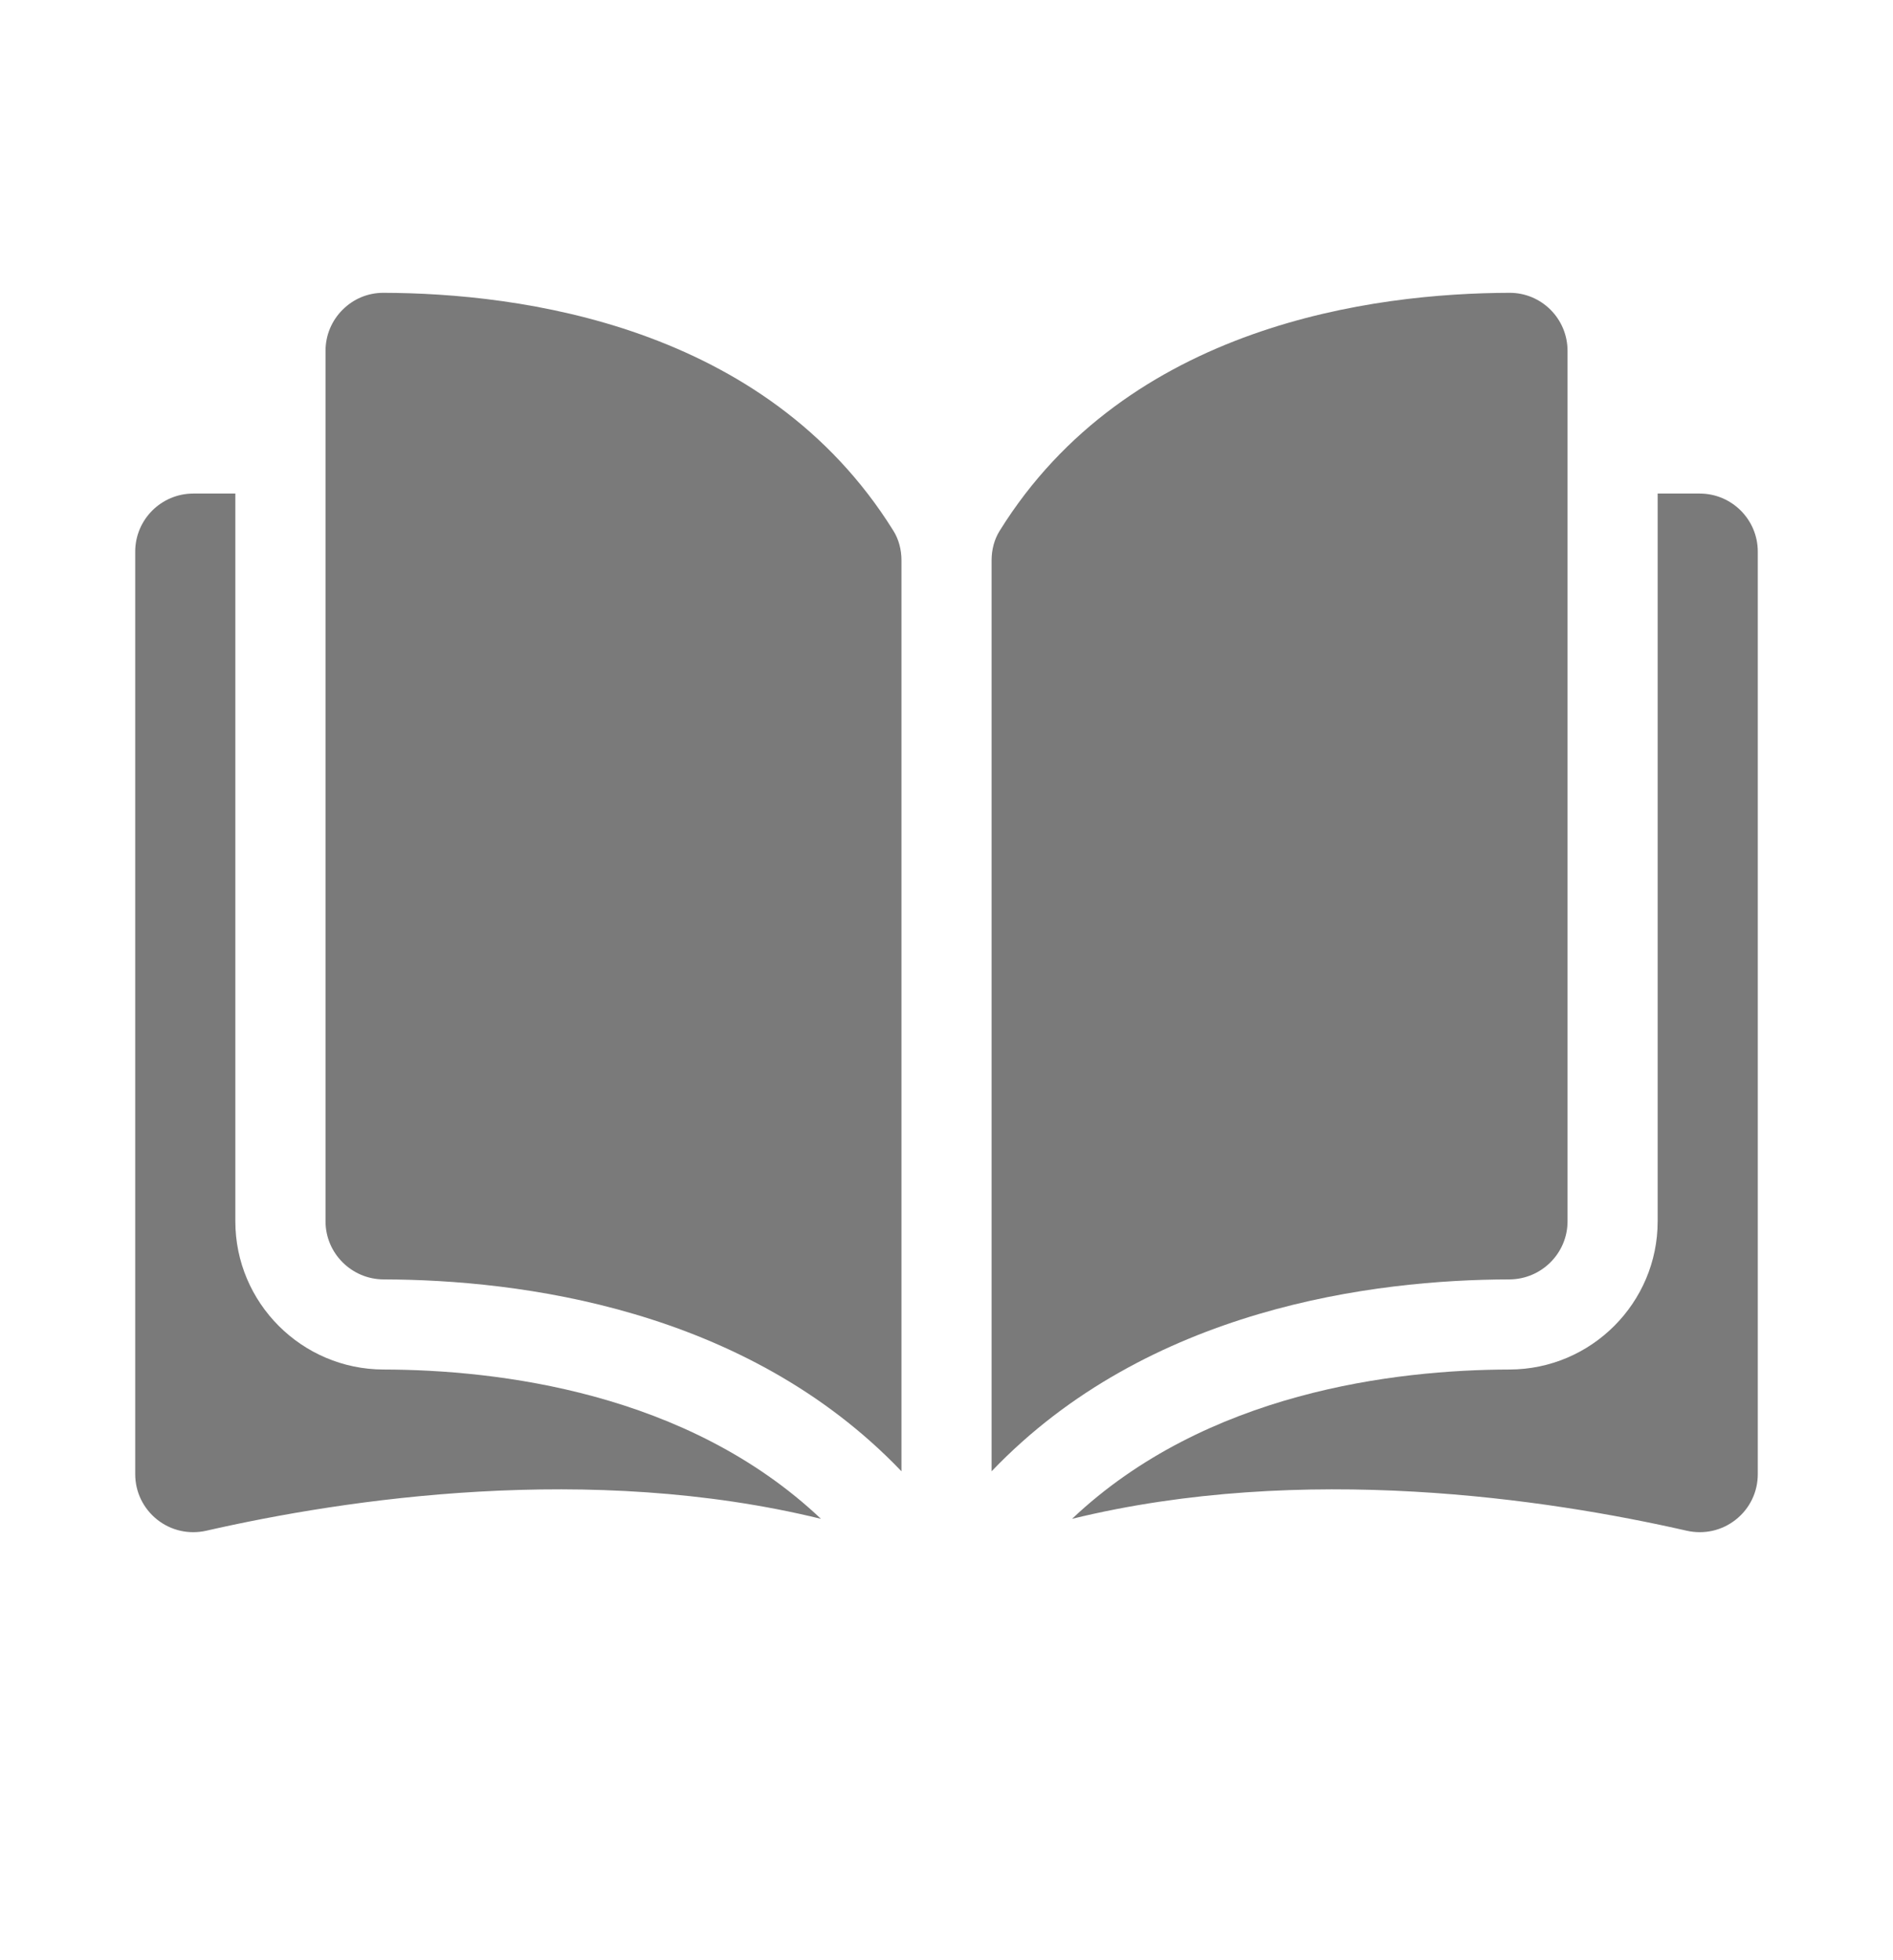 <svg width="28" height="29" viewBox="0 0 28 29" fill="none" xmlns="http://www.w3.org/2000/svg">
<g clip-path="url(#clip0_104_511322)">
<path d="M5.671 4.332C5.671 4.332 5.67 4.332 5.669 4.332C5.442 4.332 5.229 4.421 5.068 4.582C4.905 4.744 4.815 4.961 4.815 5.191V18.069C4.815 18.541 5.201 18.927 5.675 18.928C7.674 18.933 11.023 19.349 13.334 21.767V8.29C13.334 8.13 13.293 7.979 13.216 7.855C11.319 4.801 7.675 4.337 5.671 4.332Z" fill="#7A7A7A"/>
<path d="M23.186 18.069V5.191C23.186 4.961 23.096 4.744 22.933 4.581C22.771 4.421 22.558 4.332 22.331 4.332C22.33 4.332 22.33 4.332 22.329 4.332C20.326 4.337 16.681 4.801 14.785 7.855C14.708 7.979 14.667 8.13 14.667 8.29V21.767C16.977 19.349 20.327 18.932 22.326 18.928C22.8 18.926 23.186 18.541 23.186 18.069Z" fill="#7A7A7A"/>
<path d="M25.142 7.302H24.519V18.069C24.519 19.275 23.537 20.258 22.329 20.261C20.633 20.265 17.837 20.596 15.857 22.47C19.282 21.632 22.892 22.177 24.949 22.646C25.206 22.704 25.472 22.644 25.677 22.48C25.883 22.316 26 22.072 26 21.809V8.161C26 7.687 25.615 7.302 25.142 7.302Z" fill="#7A7A7A"/>
<path d="M3.481 18.069V7.302H2.859C2.385 7.302 2 7.687 2 8.161V21.809C2 22.072 2.118 22.316 2.323 22.48C2.528 22.644 2.794 22.704 3.051 22.646C5.108 22.177 8.718 21.632 12.143 22.47C10.163 20.596 7.367 20.265 5.671 20.261C4.464 20.258 3.481 19.275 3.481 18.069Z" fill="#7A7A7A"/>
</g>
<defs>
<clipPath id="clip0_104_511322">
<rect width="24" height="24" fill="white" transform="translate(2 1.5)"/>
</clipPath>
</defs>
</svg>

